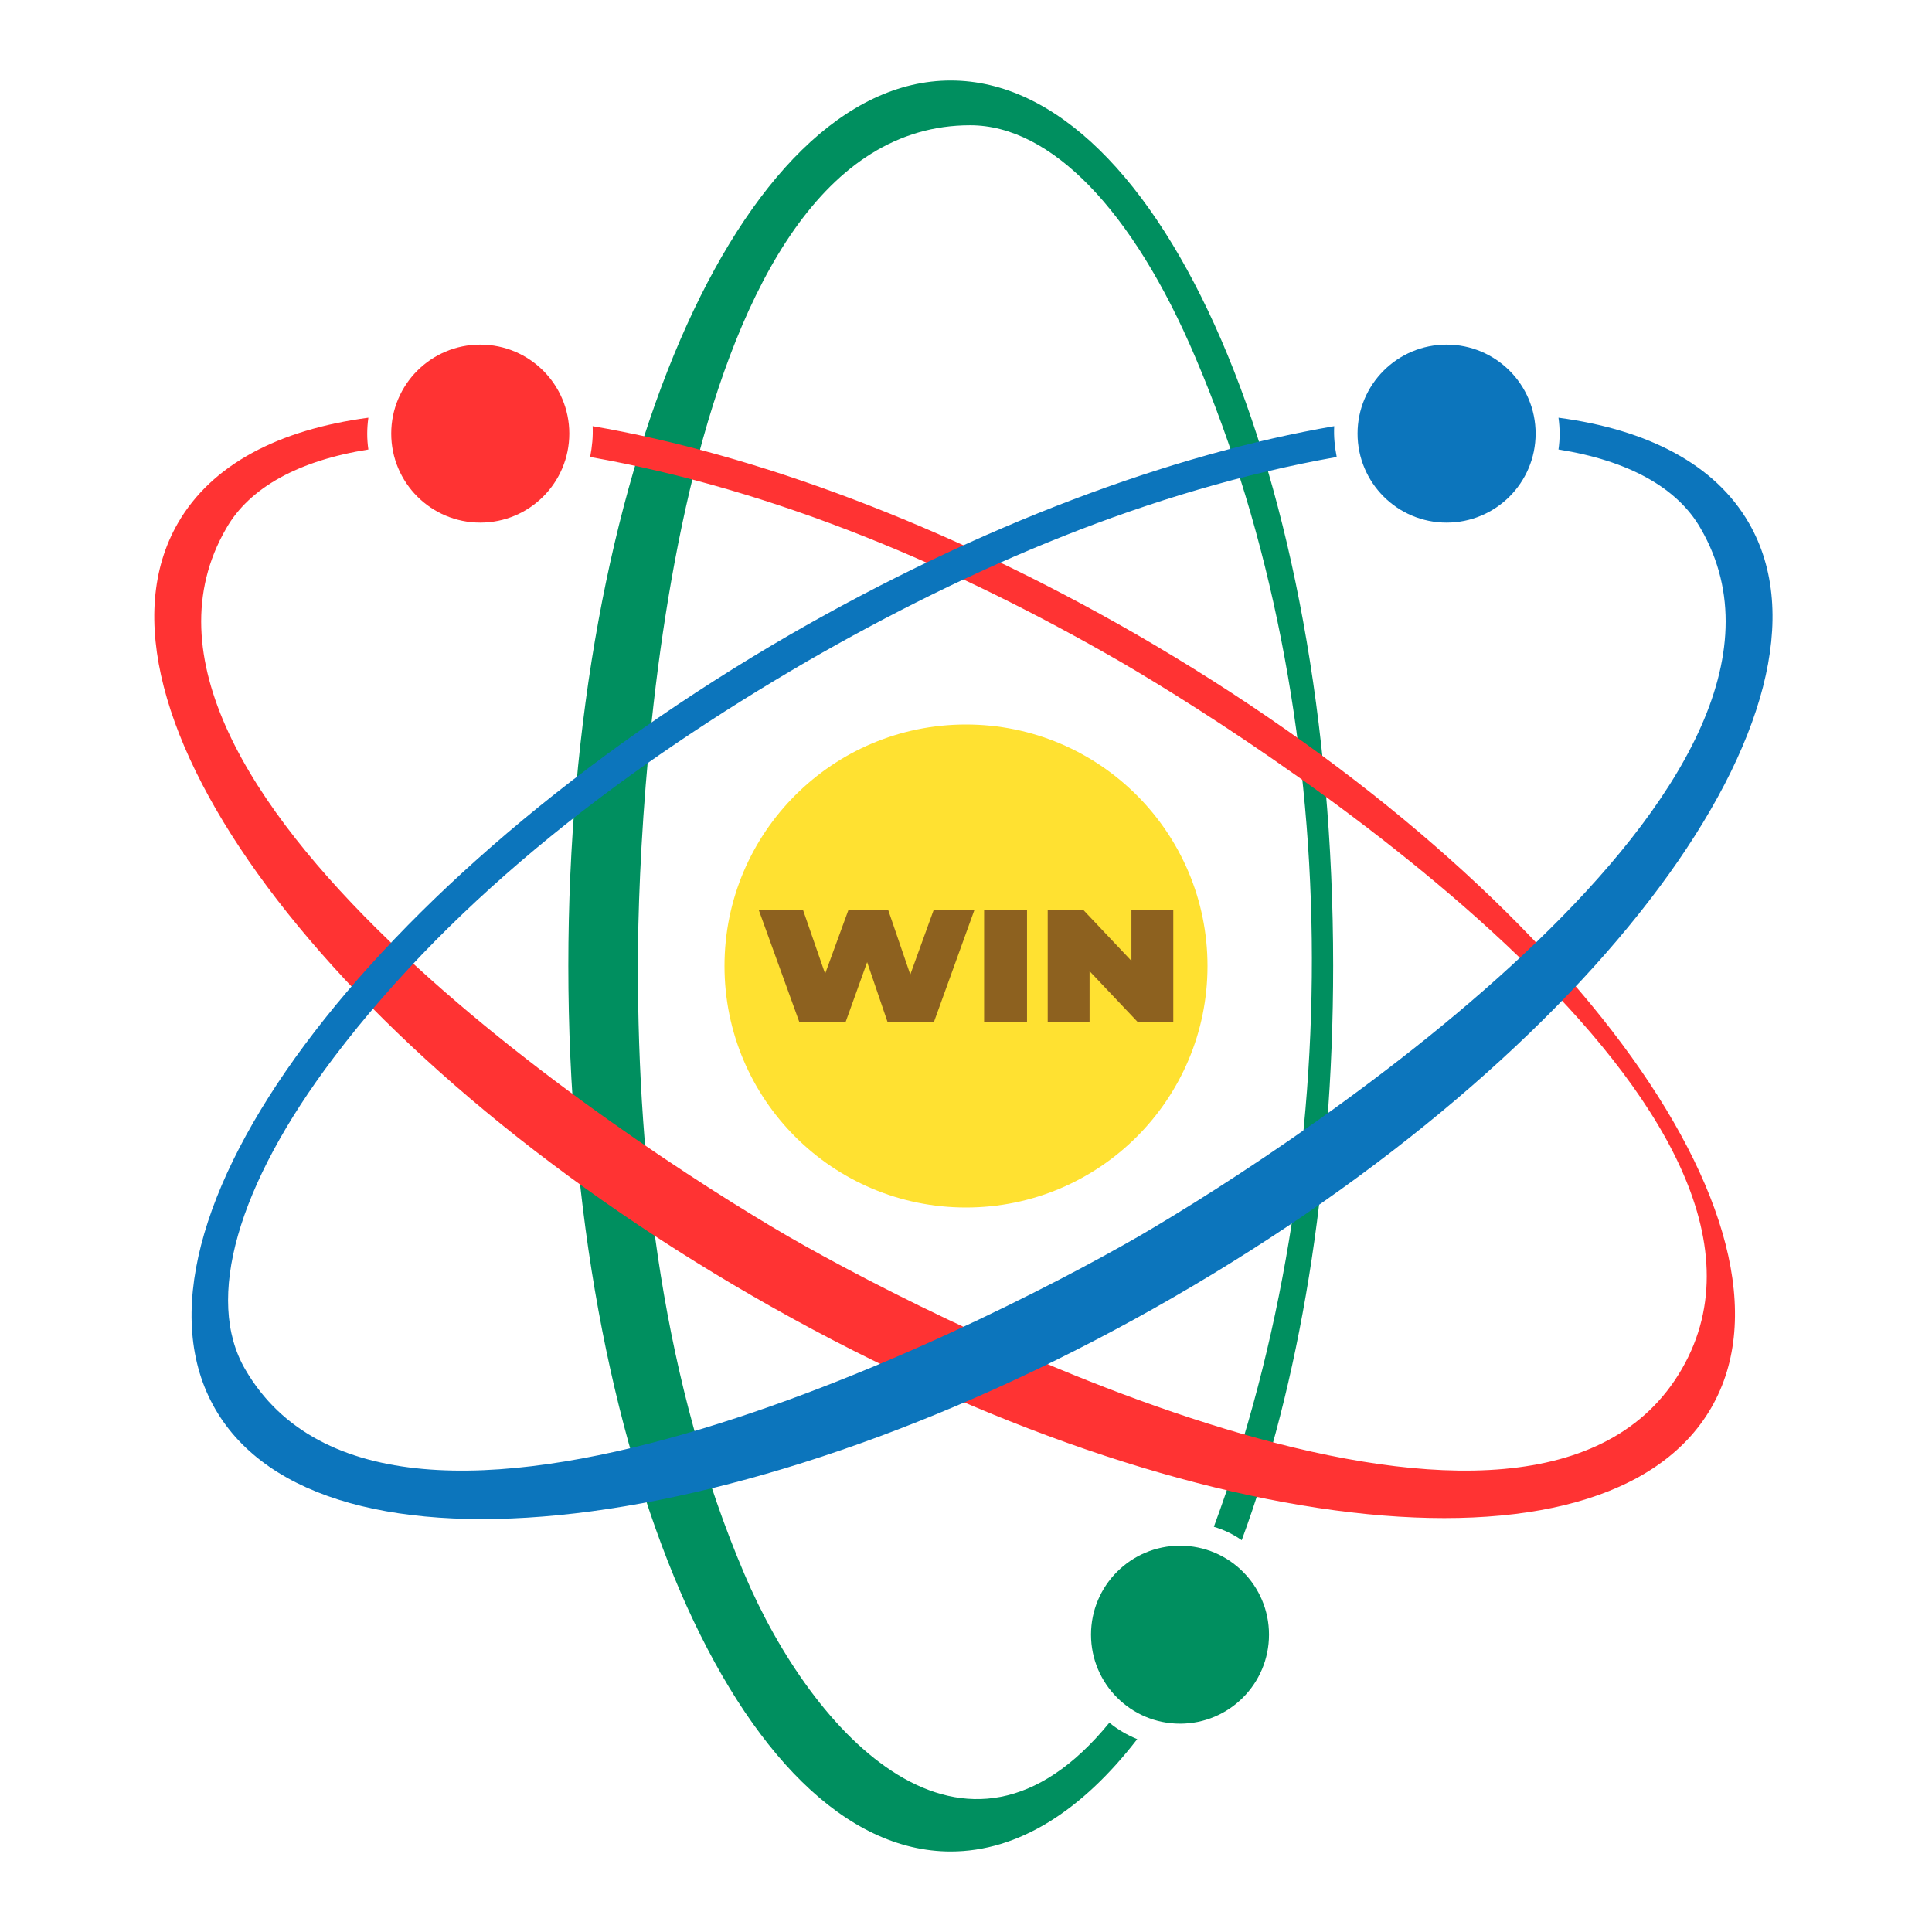 <svg width="24" height="24" viewBox="0 0 24 24" fill="none" xmlns="http://www.w3.org/2000/svg">
<path d="M11.81 23C12.651 23 13.441 22.493 14.127 21.604C14.004 21.554 13.886 21.486 13.781 21.4C11.981 23.604 10.09 21.541 9.247 19.553C8.242 17.199 7.924 14.536 7.924 11.997C7.924 9.598 8.404 1.556 12.052 1.556C13.052 1.556 14.072 2.606 14.85 4.441C16.729 8.844 16.748 14.459 15.079 18.966C15.202 19.003 15.32 19.058 15.425 19.133C16.135 17.211 16.561 14.721 16.561 11.997C16.561 5.924 14.436 1 11.81 1C9.185 1 7.06 5.924 7.06 11.997C7.06 18.07 9.191 23 11.81 23Z" fill="#008F5F"/>
<path d="M14.659 21.412C15.269 21.412 15.764 20.917 15.764 20.306C15.764 19.696 15.269 19.201 14.659 19.201C14.048 19.201 13.553 19.696 13.553 20.306C13.553 20.917 14.048 21.412 14.659 21.412Z" fill="#008F5F"/>
<path d="M2.21 6.498C2.63 5.769 3.464 5.337 4.576 5.189C4.557 5.325 4.557 5.454 4.576 5.584C3.717 5.72 3.099 6.054 2.809 6.566C0.985 9.719 7.721 14.155 9.79 15.358C11.867 16.555 19.068 20.16 20.892 17.007C22.716 13.854 15.98 9.419 13.911 8.216C11.878 7.044 9.653 6.088 7.331 5.677C7.356 5.547 7.368 5.423 7.362 5.294C9.376 5.64 11.749 6.517 14.109 7.876C19.372 10.916 22.573 15.216 21.257 17.489C19.941 19.763 14.615 19.139 9.358 16.105C4.1 13.072 0.9 8.772 2.21 6.498Z" fill="#FF3333"/>
<path d="M5.966 6.492C6.577 6.492 7.072 5.997 7.072 5.386C7.072 4.776 6.577 4.281 5.966 4.281C5.355 4.281 4.86 4.776 4.86 5.386C4.86 5.997 5.355 6.492 5.966 6.492Z" fill="#FF3333"/>
<path d="M21.726 6.498C21.306 5.769 20.472 5.337 19.36 5.189C19.379 5.325 19.379 5.454 19.36 5.584C20.219 5.72 20.837 6.054 21.127 6.566C22.951 9.719 16.215 14.155 14.146 15.358C12.069 16.555 4.868 20.16 3.044 17.007C2.543 16.142 2.945 14.727 4.144 13.14C5.692 11.095 7.823 9.496 10.025 8.216C12.058 7.044 14.283 6.088 16.605 5.677C16.58 5.547 16.567 5.423 16.574 5.294C14.56 5.64 12.187 6.517 9.827 7.876C4.564 10.922 1.363 15.228 2.673 17.502C3.983 19.775 9.315 19.151 14.572 16.118C19.83 13.084 23.036 8.772 21.726 6.498Z" fill="#0C75BC"/>
<path d="M17.97 6.492C18.581 6.492 19.076 5.997 19.076 5.386C19.076 4.776 18.581 4.281 17.97 4.281C17.359 4.281 16.864 4.776 16.864 5.386C16.864 5.997 17.359 6.492 17.97 6.492Z" fill="#0C75BC"/>
<circle cx="12" cy="12" r="3" fill="#FFE131"/>
<path d="M12.106 11.3L11.6 12.7H11.027L10.772 11.952L10.503 12.7H9.931L9.424 11.3H9.974L10.25 12.096L10.541 11.3H11.032L11.308 12.106L11.6 11.3H12.106Z" fill="#8D611F"/>
<path d="M12.225 11.3H12.758V12.7H12.225V11.3Z" fill="#8D611F"/>
<path d="M14.575 11.3V12.7H14.137L13.535 12.064V12.7H13.015V11.3H13.454L14.055 11.936V11.3H14.575Z" fill="#8D611F"/>
</svg>
